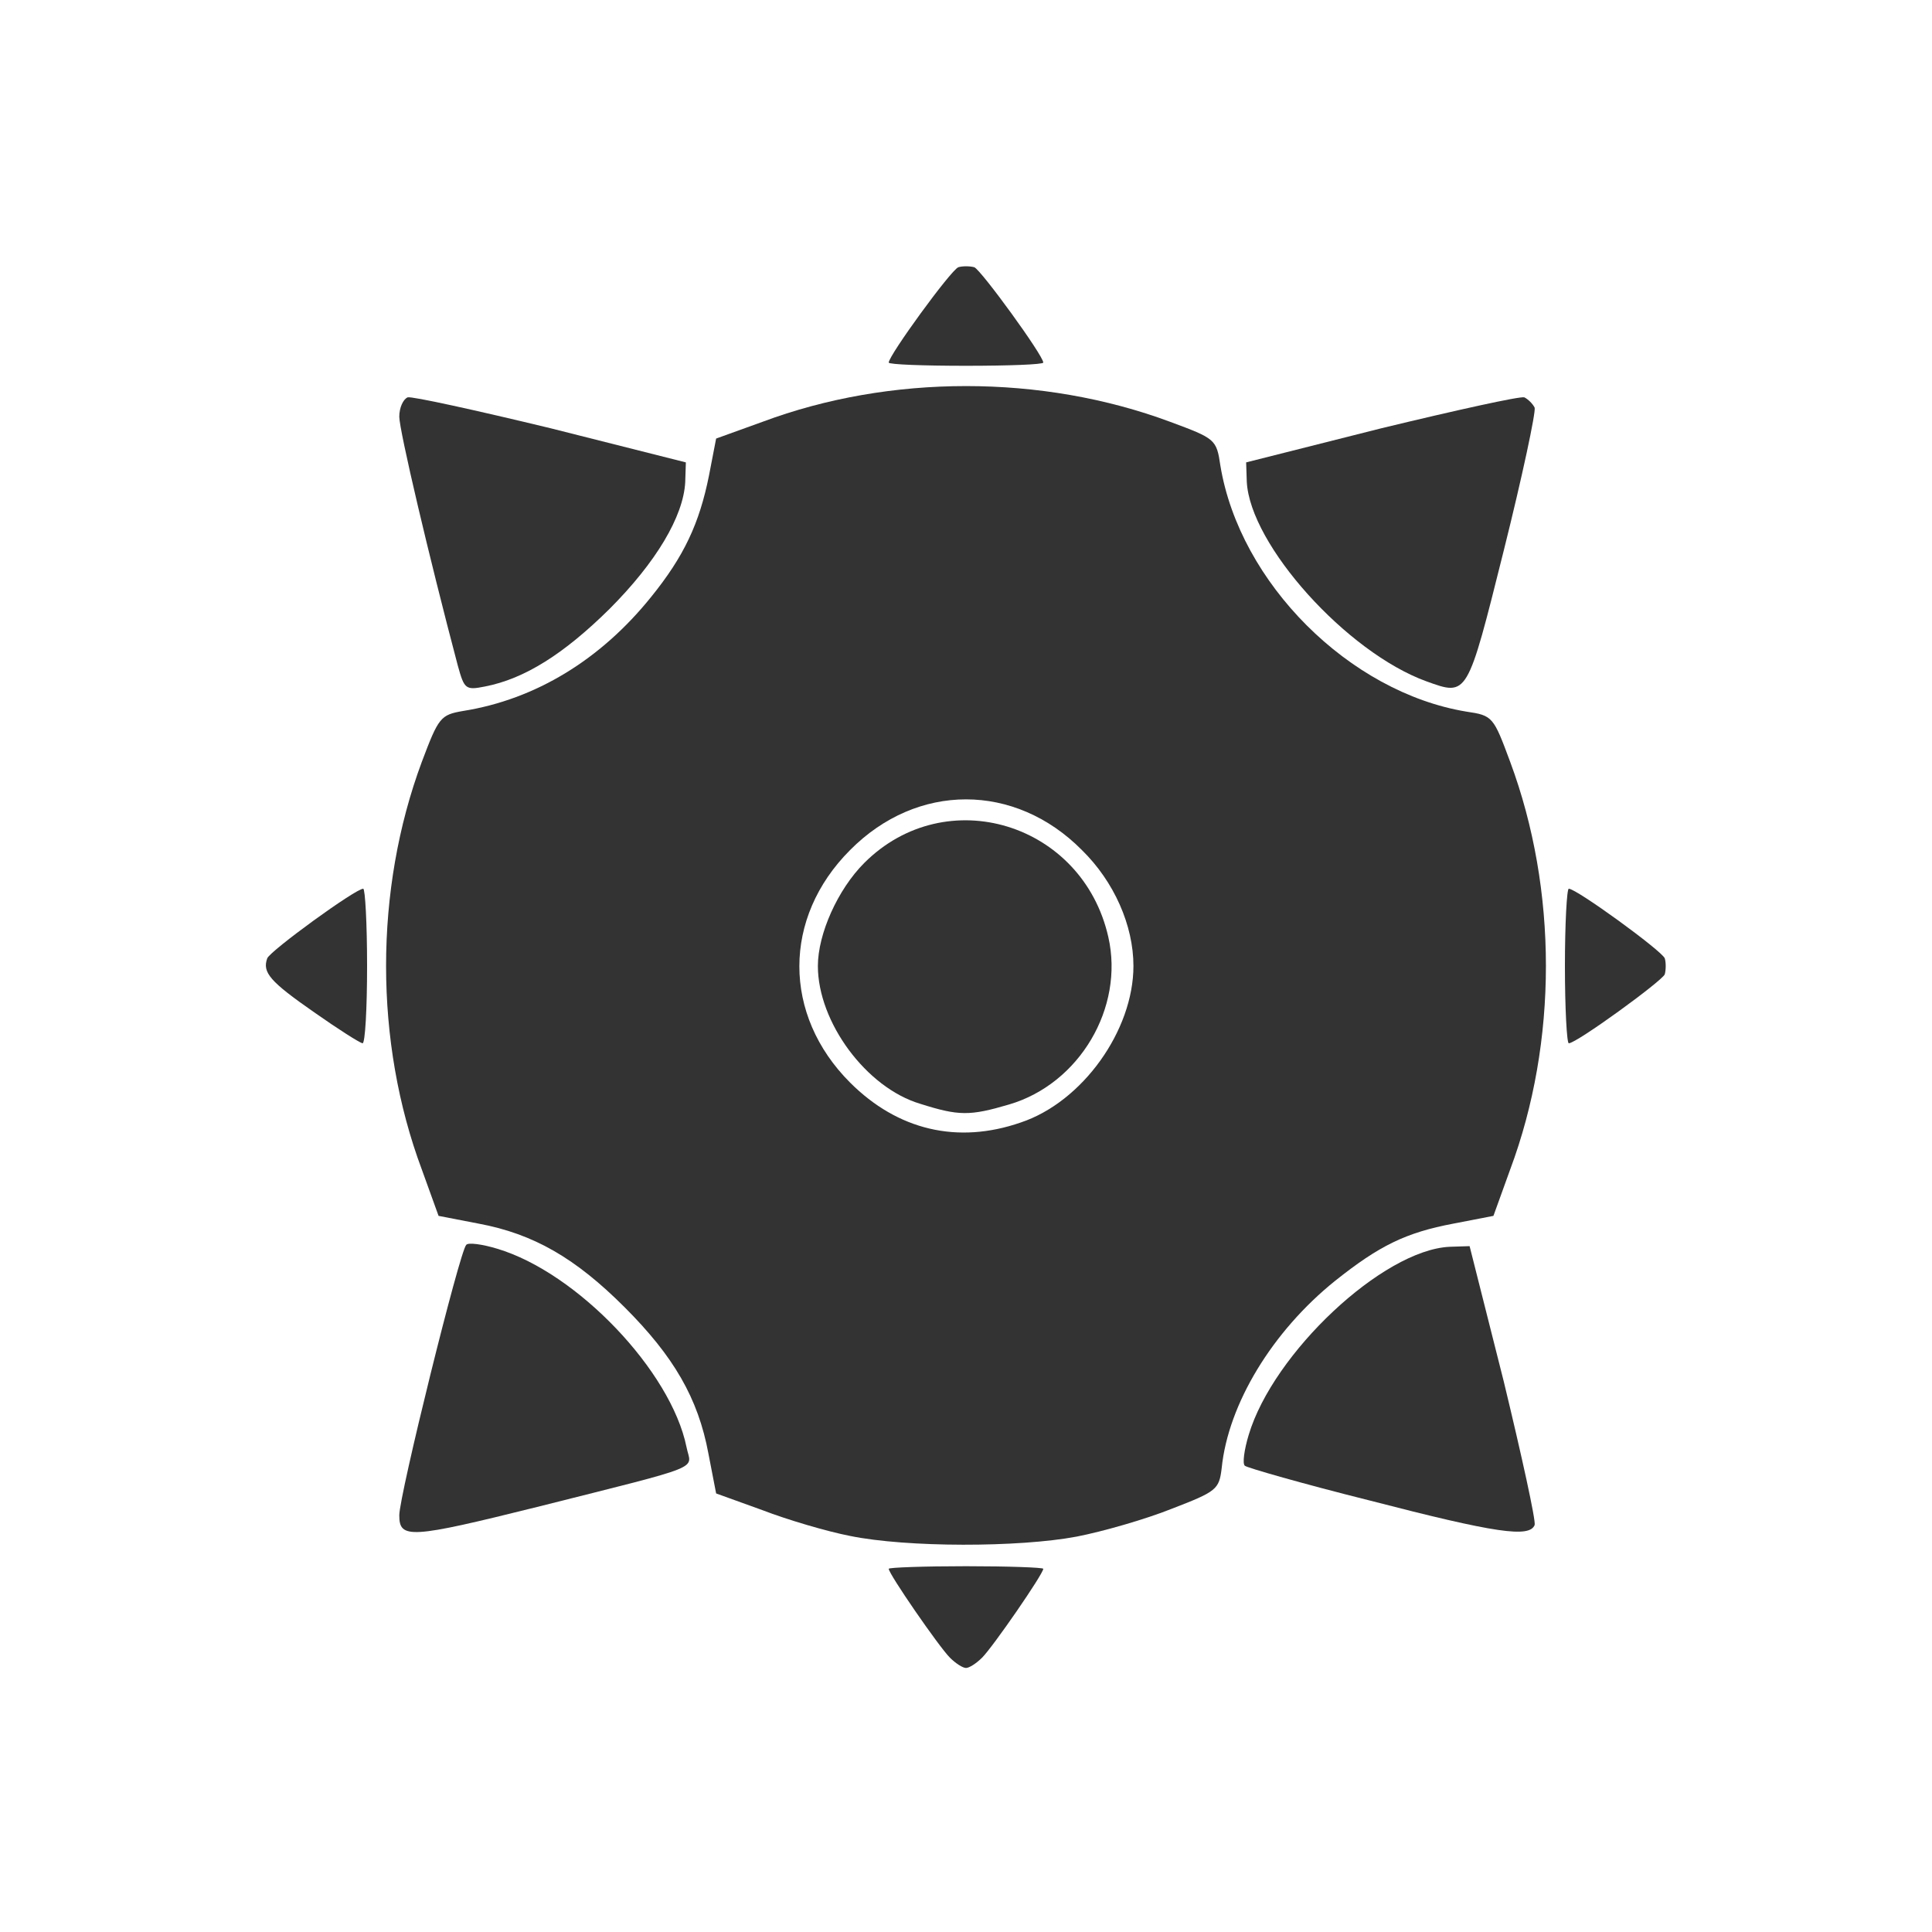 <!DOCTYPE svg PUBLIC "-//W3C//DTD SVG 20010904//EN" "http://www.w3.org/TR/2001/REC-SVG-20010904/DTD/svg10.dtd">
<svg version="1.0" xmlns="http://www.w3.org/2000/svg" width="300px" height="300px" viewBox="0 0 3000 3000" preserveAspectRatio="xMidYMid meet">
<g id="layer1" fill="#333333" stroke="none">
 <path d="M1475 2574 c-17 -17 -95 -130 -95 -138 0 -2 54 -4 120 -4 66 0 120 2 120 4 0 8 -78 121 -95 138 -9 9 -20 16 -25 16 -5 0 -16 -7 -25 -16z"/>
 <path d="M1320 2385 c-36 -7 -97 -25 -136 -40 l-72 -26 -12 -62 c-16 -86 -54 -151 -130 -227 -76 -76 -141 -114 -227 -130 l-62 -12 -26 -72 c-74 -198 -74 -434 0 -633 26 -69 29 -73 64 -79 113 -18 214 -80 292 -177 51 -63 75 -114 90 -189 l11 -57 72 -26 c198 -74 434 -74 633 0 70 26 72 27 78 68 30 182 200 352 382 382 41 6 42 8 68 78 74 199 74 435 0 633 l-26 72 -62 12 c-74 14 -115 34 -184 89 -97 78 -166 191 -176 291 -4 33 -8 36 -78 63 -40 16 -106 35 -147 43 -90 17 -264 17 -352 -1z m265 -642 c96 -32 175 -143 175 -243 0 -63 -30 -131 -80 -180 -104 -105 -256 -105 -360 0 -105 105 -105 256 0 361 74 74 167 96 265 62z"/>
 <path d="M1429 1714 c-84 -25 -159 -127 -159 -214 0 -50 31 -119 72 -160 127 -127 339 -62 379 115 25 110 -45 228 -154 260 -61 18 -78 18 -138 -1z"/>
 <path d="M620 2353 c0 -31 94 -411 104 -420 3 -4 25 -1 48 6 124 37 270 190 294 308 7 36 34 26 -232 93 -197 49 -214 50 -214 13z"/>
 <path d="M2127 2330 c-104 -26 -191 -51 -194 -54 -4 -3 -1 -25 6 -48 38 -127 208 -287 312 -292 l31 -1 53 210 c28 116 50 216 48 223 -8 20 -59 13 -256 -38z"/>
 <path d="M488 1572 c-69 -48 -81 -62 -73 -84 5 -12 137 -108 149 -108 3 0 6 54 6 120 0 66 -3 120 -7 120 -5 -1 -38 -22 -75 -48z"/>
 <path d="M2430 1500 c0 -66 3 -120 6 -120 12 0 144 96 149 108 2 6 2 18 0 25 -5 11 -137 107 -149 107 -3 0 -6 -54 -6 -120z"/>
 <path d="M711 1034 c-45 -170 -91 -366 -91 -387 0 -14 6 -27 13 -30 6 -2 106 20 222 48 l210 53 -1 31 c-3 53 -45 124 -118 197 -70 69 -131 108 -193 120 -30 6 -32 4 -42 -32z"/>
 <path d="M2215 1058 c-124 -45 -274 -212 -279 -310 l-1 -30 210 -53 c116 -28 215 -50 222 -48 6 3 13 10 16 16 2 7 -19 106 -48 222 -57 228 -56 226 -120 203z"/>
 <path d="M1380 563 c0 -11 96 -143 108 -148 6 -2 18 -2 25 0 11 5 107 137 107 148 0 3 -54 5 -120 5 -66 0 -120 -2 -120 -5z"/>
 </g>

</svg>